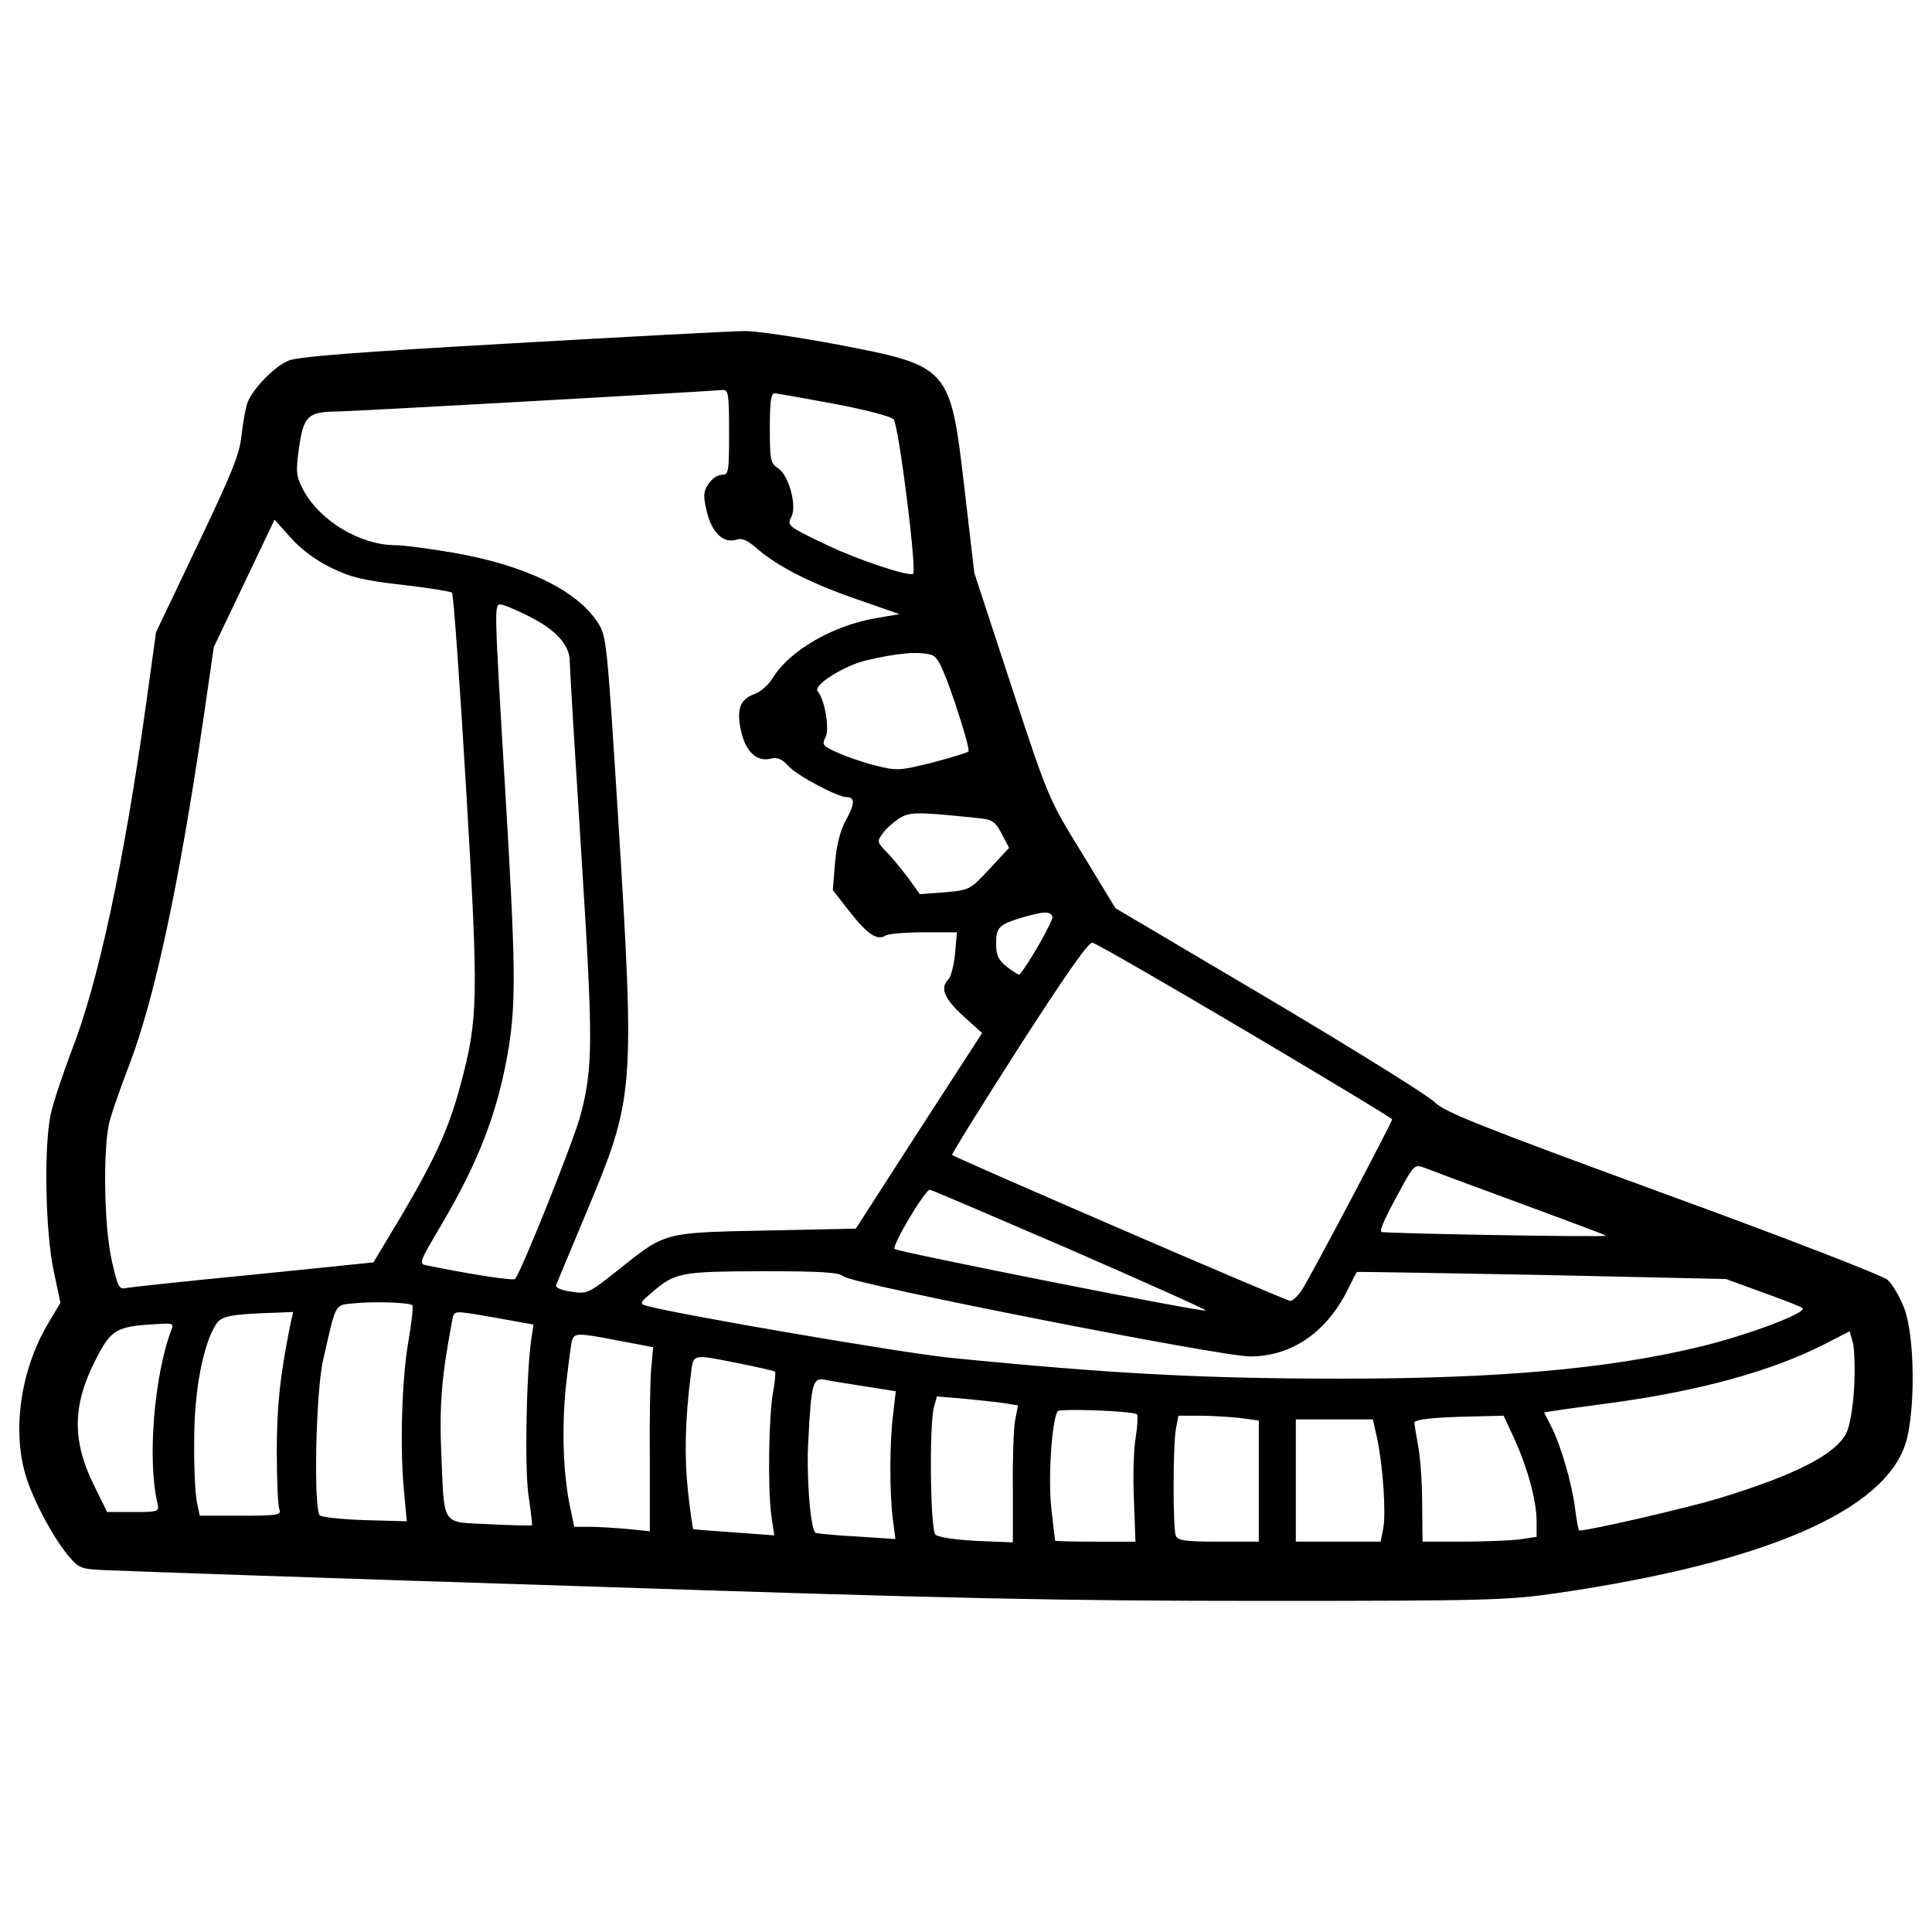 <?xml version="1.0" encoding="utf-8"?>
<!-- Svg Vector Icons : http://www.onlinewebfonts.com/icon -->
<!DOCTYPE svg PUBLIC "-//W3C//DTD SVG 1.1//EN" "http://www.w3.org/Graphics/SVG/1.1/DTD/svg11.dtd">
<svg version="1.1" xmlns="http://www.w3.org/2000/svg" xmlns:xlink="http://www.w3.org/1999/xlink" x="0px" y="0px" viewBox="0 0 1000 1000" enable-background="new 0 0 1000 1000" xml:space="preserve">
<g><g transform="translate(0,343) scale(0.1,-0.1)"><path d="M2652.1,1653c-814.9-46-1110.1-69-1160-90.1c-72.9-30.7-184.1-145.7-210.9-216.7c-9.6-24.9-23-99.7-30.7-166.8c-9.6-99.7-49.8-197.5-228.2-571.4L807.6,157.5l-51.8-373.9c-113.1-812.9-247.3-1441.8-385.4-1792.7c-44.1-117-94-264.6-107.4-325.9c-36.4-164.9-28.8-611.6,15.3-814.9l34.5-163l-61.4-103.5c-147.6-245.4-191.7-569.5-113.1-807.2c42.2-128.5,141.9-312.5,218.6-402.6c51.8-61.4,63.3-65.2,187.9-70.9c72.9-3.8,1171.5-42.2,2442.7-82.4c1951.9-65.2,2504-76.7,3556.7-76.7c1156.1,0,1265.4,3.8,1514.7,40.3c1075.6,157.2,1698.8,425.6,1806.2,780.4c49.8,168.7,46,554.1-9.6,696c-23,59.4-61.4,124.6-86.3,145.7c-23,21.1-546.5,224.3-1163.8,448.7c-952.9,349-1129.3,419.9-1179.2,469.7c-30.7,32.6-416.1,272.3-855.1,533l-797.6,471.7l-172.6,283.8c-172.6,279.9-174.5,283.8-366.2,866.6L5043,464.3l-49.8,427.6c-74.8,642.3-74.8,642.3-661.5,755.4c-207.1,38.3-423.7,70.9-481.3,69C3792.9,1716.3,3254.1,1687.5,2652.1,1653z M3773.7,1192.8c0-207.1-1.9-220.5-38.3-220.5c-21.1,0-51.8-21.1-69-47.9c-26.8-40.3-26.8-61.4-7.7-143.8c26.8-109.3,86.3-164.9,153.4-143.8c28.8,9.6,57.5-3.8,103.5-44.1c105.5-92,276.1-180.2,513.9-262.7l226.2-78.6L4533,230.3c-222.4-38.3-444.8-166.8-533-308.7c-21.1-36.4-65.2-74.8-95.9-84.4c-74.8-26.8-93.9-82.4-67.1-195.6c23-103.5,82.5-157.2,153.4-138c34.5,7.7,57.5-1.9,92-40.3c44.1-47.9,253.1-159.1,299.1-159.1c44.1,0,44.1-34.5-1.9-117c-30.7-55.6-49.9-132.3-57.5-224.3l-11.5-140l88.2-113.1c90.1-115,141.9-149.6,184.1-122.7c13.4,9.6,103.5,17.3,197.5,17.3h172.6l-9.6-109.3c-5.7-61.3-21.1-120.8-34.5-134.2c-44.1-44.1-23-97.8,74.8-187.9l99.7-90.1l-327.9-506.2l-325.9-506.2l-465.9-9.6c-536.9-11.5-515.8-5.8-774.6-212.8c-143.8-113.1-149.6-116.9-233.9-103.5c-53.7,7.7-82.4,21.1-76.7,34.5c5.8,13.4,74.8,180.2,155.3,372c251.2,600.1,253.1,625,164.9,2059.2c-57.5,910.7-59.4,928-105.5,998.9c-111.2,168.7-381.5,297.2-749.7,360.4c-122.7,21.1-255,38.3-293.3,38.3c-187.9,0-398.8,128.5-483.2,291.4c-34.5,67.1-36.4,90.1-19.2,212.8c23,163,46,186,191.7,187.9c80.5,0,1781.2,95.9,2001.7,111.2C3769.9,1413.3,3773.7,1390.3,3773.7,1192.8z M4314.4,1340.5c163-30.7,295.3-65.2,310.6-80.5c26.8-28.8,120.8-778.4,101.6-799.5c-19.2-17.3-283.8,70.9-444.8,147.6c-205.2,97.8-209,101.6-186,145.7c30.7,57.5-13.4,216.7-67.1,251.2c-40.3,26.8-44.1,42.2-44.1,209c0,132.3,5.8,180.2,24.9,180.2C4021,1394.2,4159.1,1369.2,4314.4,1340.5z M1714.5,491.1c101.6-49.9,166.8-65.2,368.1-88.2c134.2-15.3,249.3-34.5,256.9-40.3c7.7-7.7,40.3-464,72.9-1012.4c65.2-1098.6,63.3-1190.7-28.8-1535.8c-59.4-222.4-128.5-375.8-306.8-678.7l-143.8-239.7l-619.3-63.3c-339.4-32.6-636.6-65.2-659.6-69c-38.3-9.6-44.1,3.8-74.8,138c-42.2,180.2-47.9,604-9.6,734.3c13.4,47.9,57.5,172.6,97.8,278c130.4,339.4,256.9,922.2,383.5,1783.1l55.6,383.5l157.2,329.8l157.2,329.8l84.4-93.9C1557.3,587,1637.8,527.5,1714.5,491.1z M2734.5,241.8C2876.4,170.9,2949.2,92.3,2949.2,6c0-34.5,26.8-479.3,59.4-991.3c61.4-970.2,61.4-1104.4-1.9-1349.8c-32.6-130.4-312.5-828.3-341.3-855.1c-11.5-9.6-245.4,26.8-458.3,70.9c-40.3,7.7-36.4,17.3,74.8,205.2c197.5,333.6,297.2,594.4,350.9,920.3c38.3,241.6,36.4,433.3-19.2,1355.6c-55.6,933.8-55.6,939.5-23,939.5C2606,301.3,2669.3,274.4,2734.5,241.8z M4820.6,40.5c32.6-9.6,57.5-59.4,122.7-249.3c44.1-132.3,76.7-245.4,69-251.2c-5.8-5.8-92-32.6-187.9-57.5c-168.7-42.2-184.1-42.2-291.4-15.3c-61.4,15.3-151.5,46-197.5,67.1c-76.7,34.5-82.4,40.3-63.3,78.6c23,42.2-1.9,193.7-40.3,239.7C4207-116.7,4370-15.1,4483.1,11.8C4646.1,50.1,4753.5,59.7,4820.6,40.5z M5048.7-803.1c88.2-7.7,99.7-15.3,136.1-82.4l38.3-72.9l-101.6-109.3C5020-1177,5018-1177,4889.6-1188.5l-128.5-9.6l-59.4,82.5c-34.5,46-84.4,107.4-113.1,136.1c-47.9,47.9-49.9,55.6-21.1,93.9c15.3,23,53.7,57.5,82.5,76.7C4705.5-772.4,4736.2-770.5,5048.7-803.1z M5447.5-1315c5.8-17.3-122.7-245.4-170.6-299.1c-3.8-3.8-30.7,13.4-63.3,38.3c-44.1,34.5-57.5,61.4-57.5,113.1c-1.9,90.1,11.5,105.4,122.7,140C5401.5-1286.3,5436-1284.4,5447.5-1315z M6444.6-1903.7c418-247.3,761.2-454.4,761.2-460.2c0-13.4-410.3-791.9-462.1-874.3c-21.1-36.4-51.8-65.2-65.2-65.2c-23,0-1733.3,740.1-1750.5,755.4c-3.8,3.8,151.5,253.1,345.1,556c239.7,372,360.4,546.5,381.5,542.6C5669.9-1451.2,6026.6-1656.3,6444.6-1903.7z M7865.3-2797.1c243.5-90.1,444.8-164.9,446.7-168.7c9.6-9.6-1152.3,11.5-1161.9,19.2c-11.5,9.6,24.9,86.3,105.4,232c63.3,115,69,118.9,118.9,99.7C7403.2-2626.5,7623.7-2708.9,7865.3-2797.1z M5537.7-3036.8c391.1-170.6,707.5-312.5,703.7-316.4c-11.5-11.5-1593.3,303-1610.6,318.3c-17.3,15.3,157.2,306.8,182.1,306.8C4820.6-2728.1,5146.5-2868.1,5537.7-3036.8z M4366.2-3176.8c42.2-38.3,1951.9-414.1,2103.3-414.1c214.7,0,395,122.7,506.2,345.1c23,47.9,44.1,88.2,47.9,92c1.9,1.9,433.3-5.8,956.7-15.3l952.9-21.1l184.1-67.1c101.6-36.4,197.5-72.9,210.9-82.4c38.3-21.1-287.6-143.8-538.8-203.2c-471.7-113.1-1039.2-163-1846.4-163c-711.3,0-1188.8,24.9-2019,107.4c-239.7,23-1436.1,228.2-1579.9,270.4c-34.5,9.6-30.7,17.2,28.8,67.1c122.7,105.4,147.6,109.3,571.4,111.2C4258.8-3149.9,4343.2-3155.7,4366.2-3176.8z M2134.4-3326.3c5.7-5.8-3.8-90.1-21.1-189.8c-34.5-199.4-44.1-561.8-21.1-784.2l13.4-143.8l-214.7,5.8c-118.9,3.8-224.3,15.3-235.8,24.9c-32.6,32.6-21.1,638.5,17.3,803.4c67.1,297.2,59.4,283.8,151.5,293.3C1925.4-3305.2,2120.9-3311,2134.4-3326.3z M1503.6-3422.2c-53.7-266.5-70.9-421.8-70.9-659.6c0-147.6,5.8-283.8,13.4-301c11.5-28.8-9.6-32.6-199.4-32.6h-212.8l-15.3,72.9c-7.7,38.3-15.3,182.1-13.4,320.2c0,255,46,492.8,113.1,598.2c28.8,42.2,70.9,51.8,304.9,59.4l93.9,3.8L1503.6-3422.2z M2581.1-3393.4l180.2-32.6l-11.5-76.7c-26.8-193.6-34.5-680.7-13.4-814.9c11.5-76.7,19.2-143.8,17.3-147.6c-3.8-1.9-103.5,0-220.5,5.8c-253.1,13.4-232-19.2-249.3,370c-7.7,193.7-1.9,314.4,21.1,477.4c19.2,120.8,38.3,228.2,42.2,235.8C2360.6-3355.1,2374-3357,2581.1-3393.4z M888.1-3450.9c-90.1-233.9-126.5-678.7-72.9-901.2c9.6-42.2,5.7-44.1-124.6-44.1H554.5l-69,140c-111.2,226.2-111.2,408.4,3.8,636.6c86.3,172.6,107.4,186,349,197.5C891.9-3418.3,899.6-3424.1,888.1-3450.9z M9596.7-3755.8c-5.8-101.6-23-199.4-40.3-232c-55.6-111.2-268.4-218.6-665.3-339.4c-166.8-49.8-665.3-164.9-717.1-164.9c-3.8,0-13.4,49.8-21.1,111.2c-15.4,128.5-72.9,327.9-124.6,429.5l-36.4,70.9l63.3,9.6c32.6,5.8,164.9,23,291.4,40.3c448.7,61.4,820.6,163,1092.9,301l134.2,69l17.3-61.4C9598.6-3554.5,9602.4-3660,9596.7-3755.8z M3208.1-3510.4l172.6-32.6l-9.6-105.4c-5.8-57.5-9.6-272.3-7.7-477.4v-370l-113.1,11.5c-63.3,5.8-151.5,11.5-197.5,11.5h-80.5l-19.2,92c-38.3,170.7-46,414.1-24.9,627c13.4,117,26.8,226.2,32.6,245.4C2974.2-3468.2,2989.5-3468.2,3208.1-3510.4z M3827.4-3627.4c95.9-19.2,180.2-38.3,184.1-42.2c3.8-3.8,0-51.8-9.6-103.5c-23-118.9-28.8-500.4-9.6-640.4l15.3-103.5l-207.1,15.3c-115,7.7-210.9,15.3-212.8,17.2c-1.9,1.9-15.3,90.1-26.8,195.6c-19.2,174.5-15.3,372,15.3,607.8C3589.6-3575.6,3578.1-3577.5,3827.4-3627.4z M4479.3-3746.2l157.2-24.9l-13.4-116.9c-19.2-143.8-19.2-408.4-1.9-544.5l13.4-103.5l-203.2,13.4c-111.2,5.8-207.1,15.4-210.9,19.2c-26.8,24.9-47.9,301-36.4,481.3c15.3,295.3,23,322.1,86.3,310.6C4297.1-3717.5,4391.1-3732.8,4479.3-3746.2z M5196.4-3832.5l72.9-11.5l-15.3-78.6c-7.7-44.1-13.4-205.2-11.5-356.6v-274.2l-187.9,7.7c-111.2,5.8-199.4,19.2-212.8,32.6c-26.9,26.9-32.6,569.5-7.7,659.6l15.3,55.6l138-11.5C5064.1-3817.2,5158-3826.7,5196.4-3832.5z M5884.7-3890c5.7-3.8,3.8-55.6-5.8-117c-11.5-61.4-15.3-209-9.6-325.9l7.7-216.7h-207.1c-115,0-209,1.9-209,5.8c0,1.9-9.6,76.7-19.2,166.8c-17.3,151.5,1.9,454.4,32.6,502.3C5482-3859.3,5855.9-3872.8,5884.7-3890z M6415.8-3909.2l99.7-13.4v-312.5v-314.4h-209c-172.6,0-210.9,5.8-220.5,30.7c-15.3,38.3-15.3,456.3,0,550.3l13.4,70.9h107.4C6266.2-3897.7,6360.2-3903.4,6415.8-3909.2z M7840.4-4022.3c69-153.4,113.1-318.3,113.1-423.7v-78.6l-88.2-13.4c-49.9-5.7-182.1-11.5-297.2-11.5H7363l-1.9,197.5c0,107.4-9.6,241.6-21.1,299.1c-9.6,55.6-19.2,109.3-19.2,118.9c0,17.3,101.6,28.8,312.5,32.6l149.5,3.8L7840.4-4022.3z M7127.1-4010.8c30.7-140,47.9-391.1,32.6-469.7l-13.4-69h-218.6h-220.5v316.4v316.4h199.4H7106L7127.1-4010.8z"/></g></g>
</svg>
